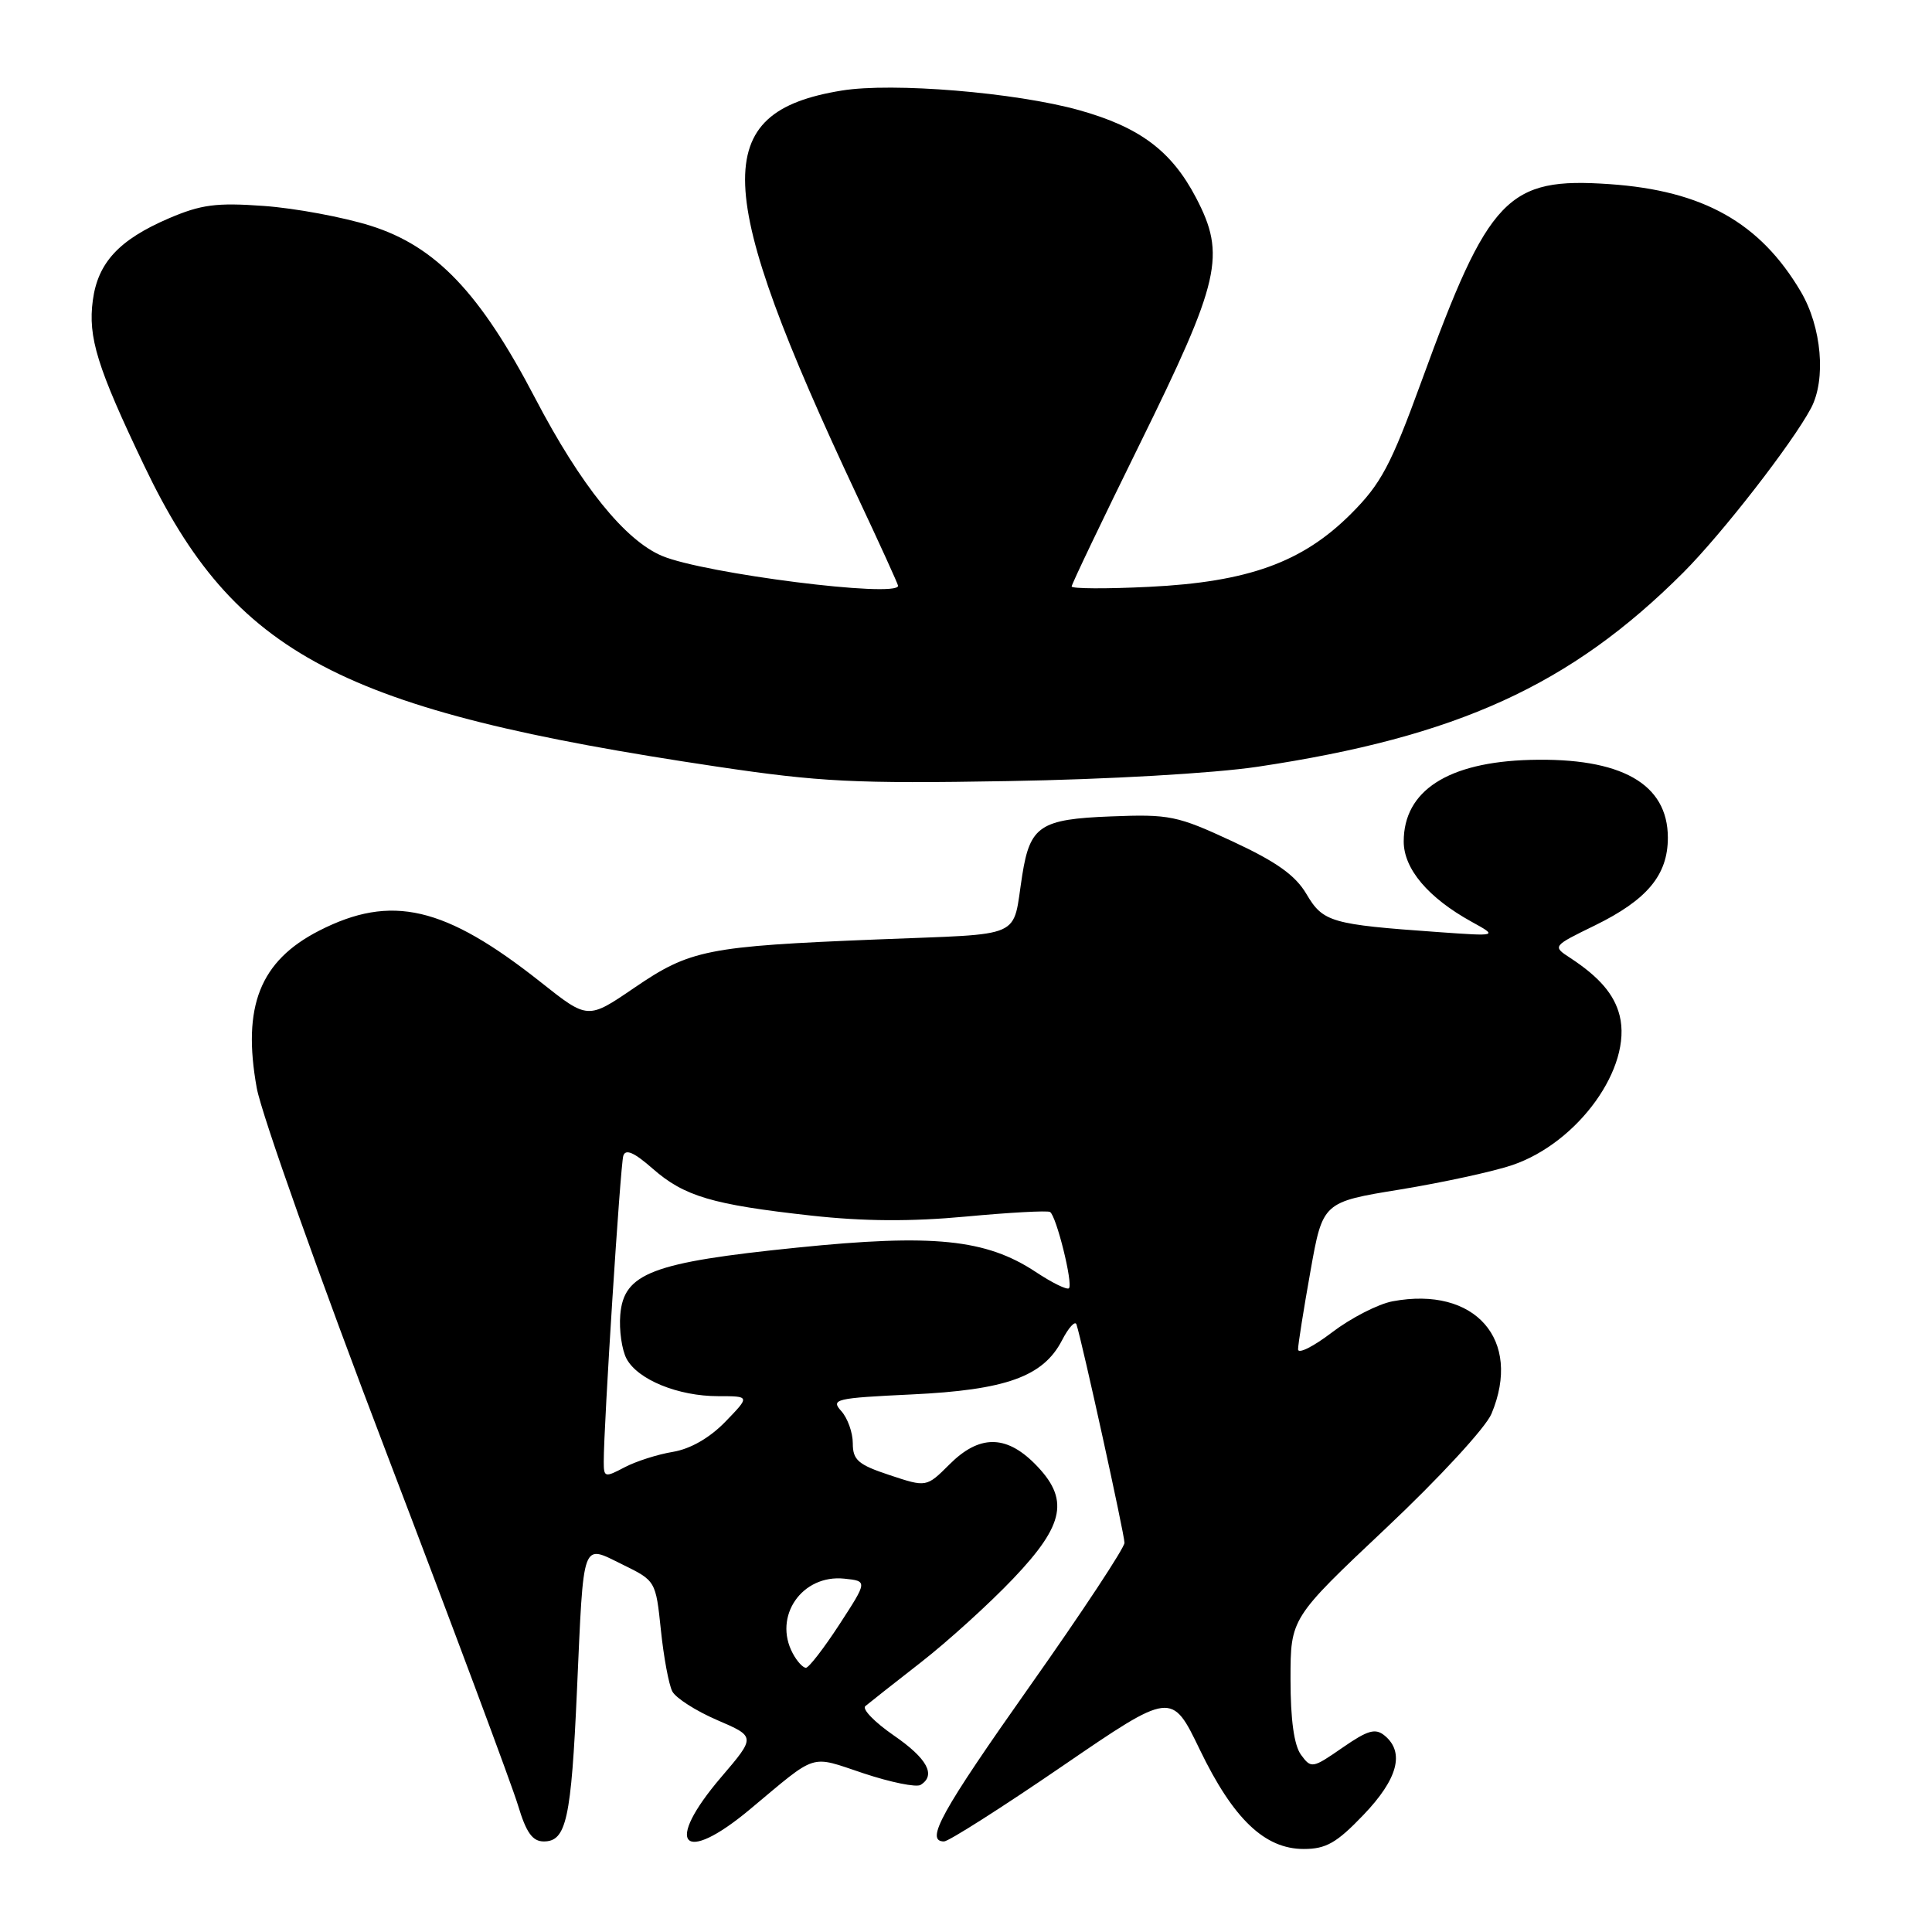<?xml version="1.0" encoding="UTF-8" standalone="no"?>
<!DOCTYPE svg PUBLIC "-//W3C//DTD SVG 1.1//EN" "http://www.w3.org/Graphics/SVG/1.1/DTD/svg11.dtd" >
<svg xmlns="http://www.w3.org/2000/svg" xmlns:xlink="http://www.w3.org/1999/xlink" version="1.1" viewBox="0 0 256 256">
 <g >
 <path fill="currentColor"
d=" M 180.67 240.48 C 185.21 235.74 186.16 232.21 183.49 229.99 C 182.25 228.96 181.26 229.24 177.88 231.58 C 173.91 234.33 173.74 234.36 172.39 232.52 C 171.47 231.27 171.00 227.86 171.00 222.52 C 171.00 214.42 171.00 214.42 183.63 202.51 C 190.66 195.89 196.88 189.15 197.63 187.33 C 201.74 177.52 195.45 170.38 184.52 172.43 C 182.61 172.79 179.01 174.64 176.52 176.53 C 174.04 178.43 172.00 179.45 172.00 178.80 C 172.00 178.15 172.74 173.49 173.64 168.45 C 175.27 159.28 175.27 159.28 185.56 157.61 C 191.22 156.68 197.89 155.23 200.39 154.38 C 209.15 151.40 216.32 141.40 214.61 134.57 C 213.91 131.77 211.92 129.46 208.08 126.94 C 205.69 125.38 205.69 125.38 211.32 122.63 C 218.26 119.23 221.00 115.95 221.00 111.00 C 221.00 103.85 214.82 100.36 202.74 100.69 C 191.86 100.99 186.00 104.77 186.00 111.50 C 186.00 115.13 189.24 118.96 194.98 122.13 C 198.50 124.07 198.50 124.07 190.50 123.50 C 176.39 122.50 175.31 122.19 173.12 118.48 C 171.65 115.98 169.15 114.20 163.32 111.49 C 155.98 108.08 154.98 107.87 147.17 108.18 C 137.85 108.54 136.49 109.44 135.46 115.92 C 134.08 124.57 136.10 123.67 116.26 124.48 C 93.66 125.39 91.46 125.83 84.03 130.90 C 77.89 135.09 77.89 135.09 71.70 130.18 C 58.94 120.07 51.87 118.42 42.27 123.33 C 34.45 127.34 32.07 133.35 34.02 144.16 C 34.65 147.65 42.38 169.40 51.20 192.50 C 60.02 215.60 67.87 236.64 68.65 239.25 C 69.73 242.84 70.56 244.00 72.06 244.00 C 75.04 244.00 75.69 241.05 76.45 224.00 C 77.36 203.73 77.03 204.64 82.49 207.31 C 86.88 209.46 86.89 209.49 87.57 215.98 C 87.94 219.57 88.62 223.22 89.08 224.11 C 89.54 225.00 92.22 226.71 95.03 227.92 C 100.14 230.12 100.14 230.12 95.57 235.47 C 87.91 244.43 90.42 247.23 99.39 239.73 C 108.45 232.17 107.19 232.57 114.44 234.98 C 118.02 236.17 121.41 236.86 121.98 236.51 C 124.07 235.22 122.87 233.01 118.41 229.94 C 115.89 228.20 114.20 226.46 114.66 226.07 C 115.12 225.68 118.42 223.08 122.00 220.29 C 125.58 217.50 131.09 212.50 134.25 209.18 C 141.13 201.96 141.75 198.60 137.08 193.92 C 133.24 190.09 129.72 190.13 125.81 194.04 C 122.76 197.08 122.76 197.08 117.88 195.46 C 113.71 194.08 113.00 193.46 113.00 191.25 C 113.00 189.82 112.31 187.90 111.47 186.97 C 110.05 185.40 110.70 185.25 120.80 184.77 C 133.29 184.18 138.22 182.41 140.71 177.62 C 141.59 175.90 142.47 174.95 142.64 175.50 C 143.41 177.87 149.00 203.33 149.00 204.43 C 149.00 205.10 143.38 213.62 136.50 223.36 C 124.69 240.09 122.53 244.00 125.09 244.00 C 125.69 244.00 132.72 239.53 140.71 234.06 C 155.25 224.11 155.25 224.11 158.99 231.86 C 163.42 241.03 167.58 245.00 172.75 245.00 C 175.71 245.00 177.11 244.20 180.67 240.48 Z  M 166.63 101.60 C 193.11 97.64 208.11 90.80 223.05 75.86 C 228.17 70.73 237.50 58.73 239.97 54.08 C 241.99 50.27 241.38 43.33 238.62 38.65 C 233.23 29.51 225.69 25.26 213.29 24.40 C 199.73 23.46 197.28 26.02 188.37 50.48 C 184.29 61.67 183.00 64.10 179.01 68.09 C 172.58 74.52 165.38 77.12 152.25 77.76 C 146.61 78.04 142.00 78.01 142.00 77.71 C 142.00 77.41 146.03 68.98 150.95 58.99 C 161.72 37.13 162.47 33.83 158.47 26.18 C 155.23 20.00 151.03 16.85 143.00 14.60 C 134.59 12.25 118.26 10.90 111.53 12.00 C 93.95 14.86 94.33 24.74 113.55 65.66 C 116.55 72.03 119.00 77.42 119.00 77.62 C 119.00 79.26 93.35 76.01 87.75 73.67 C 82.82 71.61 76.95 64.33 70.91 52.76 C 63.59 38.75 57.74 32.63 49.10 29.91 C 45.47 28.77 39.12 27.59 34.98 27.29 C 28.65 26.83 26.65 27.10 22.33 28.95 C 15.77 31.78 12.97 34.80 12.30 39.79 C 11.64 44.69 12.87 48.66 19.10 61.69 C 31.08 86.80 45.03 94.13 95.00 101.58 C 108.62 103.61 113.29 103.85 133.50 103.50 C 146.75 103.28 160.79 102.47 166.63 101.60 Z  M 105.04 219.07 C 102.42 214.17 106.27 208.60 111.87 209.18 C 114.96 209.50 114.96 209.50 111.23 215.24 C 109.18 218.39 107.18 220.98 106.79 220.99 C 106.39 220.99 105.60 220.13 105.04 219.07 Z  M 80.00 193.69 C 79.99 188.90 82.20 154.41 82.59 153.15 C 82.89 152.20 84.02 152.69 86.48 154.85 C 90.67 158.52 94.37 159.62 107.47 161.07 C 114.41 161.84 120.73 161.88 128.00 161.20 C 133.78 160.66 138.78 160.39 139.13 160.59 C 139.97 161.09 142.21 170.12 141.64 170.70 C 141.39 170.95 139.41 169.98 137.24 168.54 C 130.66 164.19 123.67 163.47 105.58 165.32 C 86.40 167.27 82.65 168.70 82.19 174.21 C 82.02 176.25 82.40 178.87 83.02 180.04 C 84.51 182.82 89.86 185.00 95.16 185.00 C 99.39 185.00 99.39 185.00 96.11 188.39 C 94.03 190.53 91.49 191.99 89.16 192.38 C 87.15 192.71 84.26 193.63 82.75 194.43 C 80.15 195.80 80.00 195.77 80.00 193.69 Z "/>
</g>
</svg>